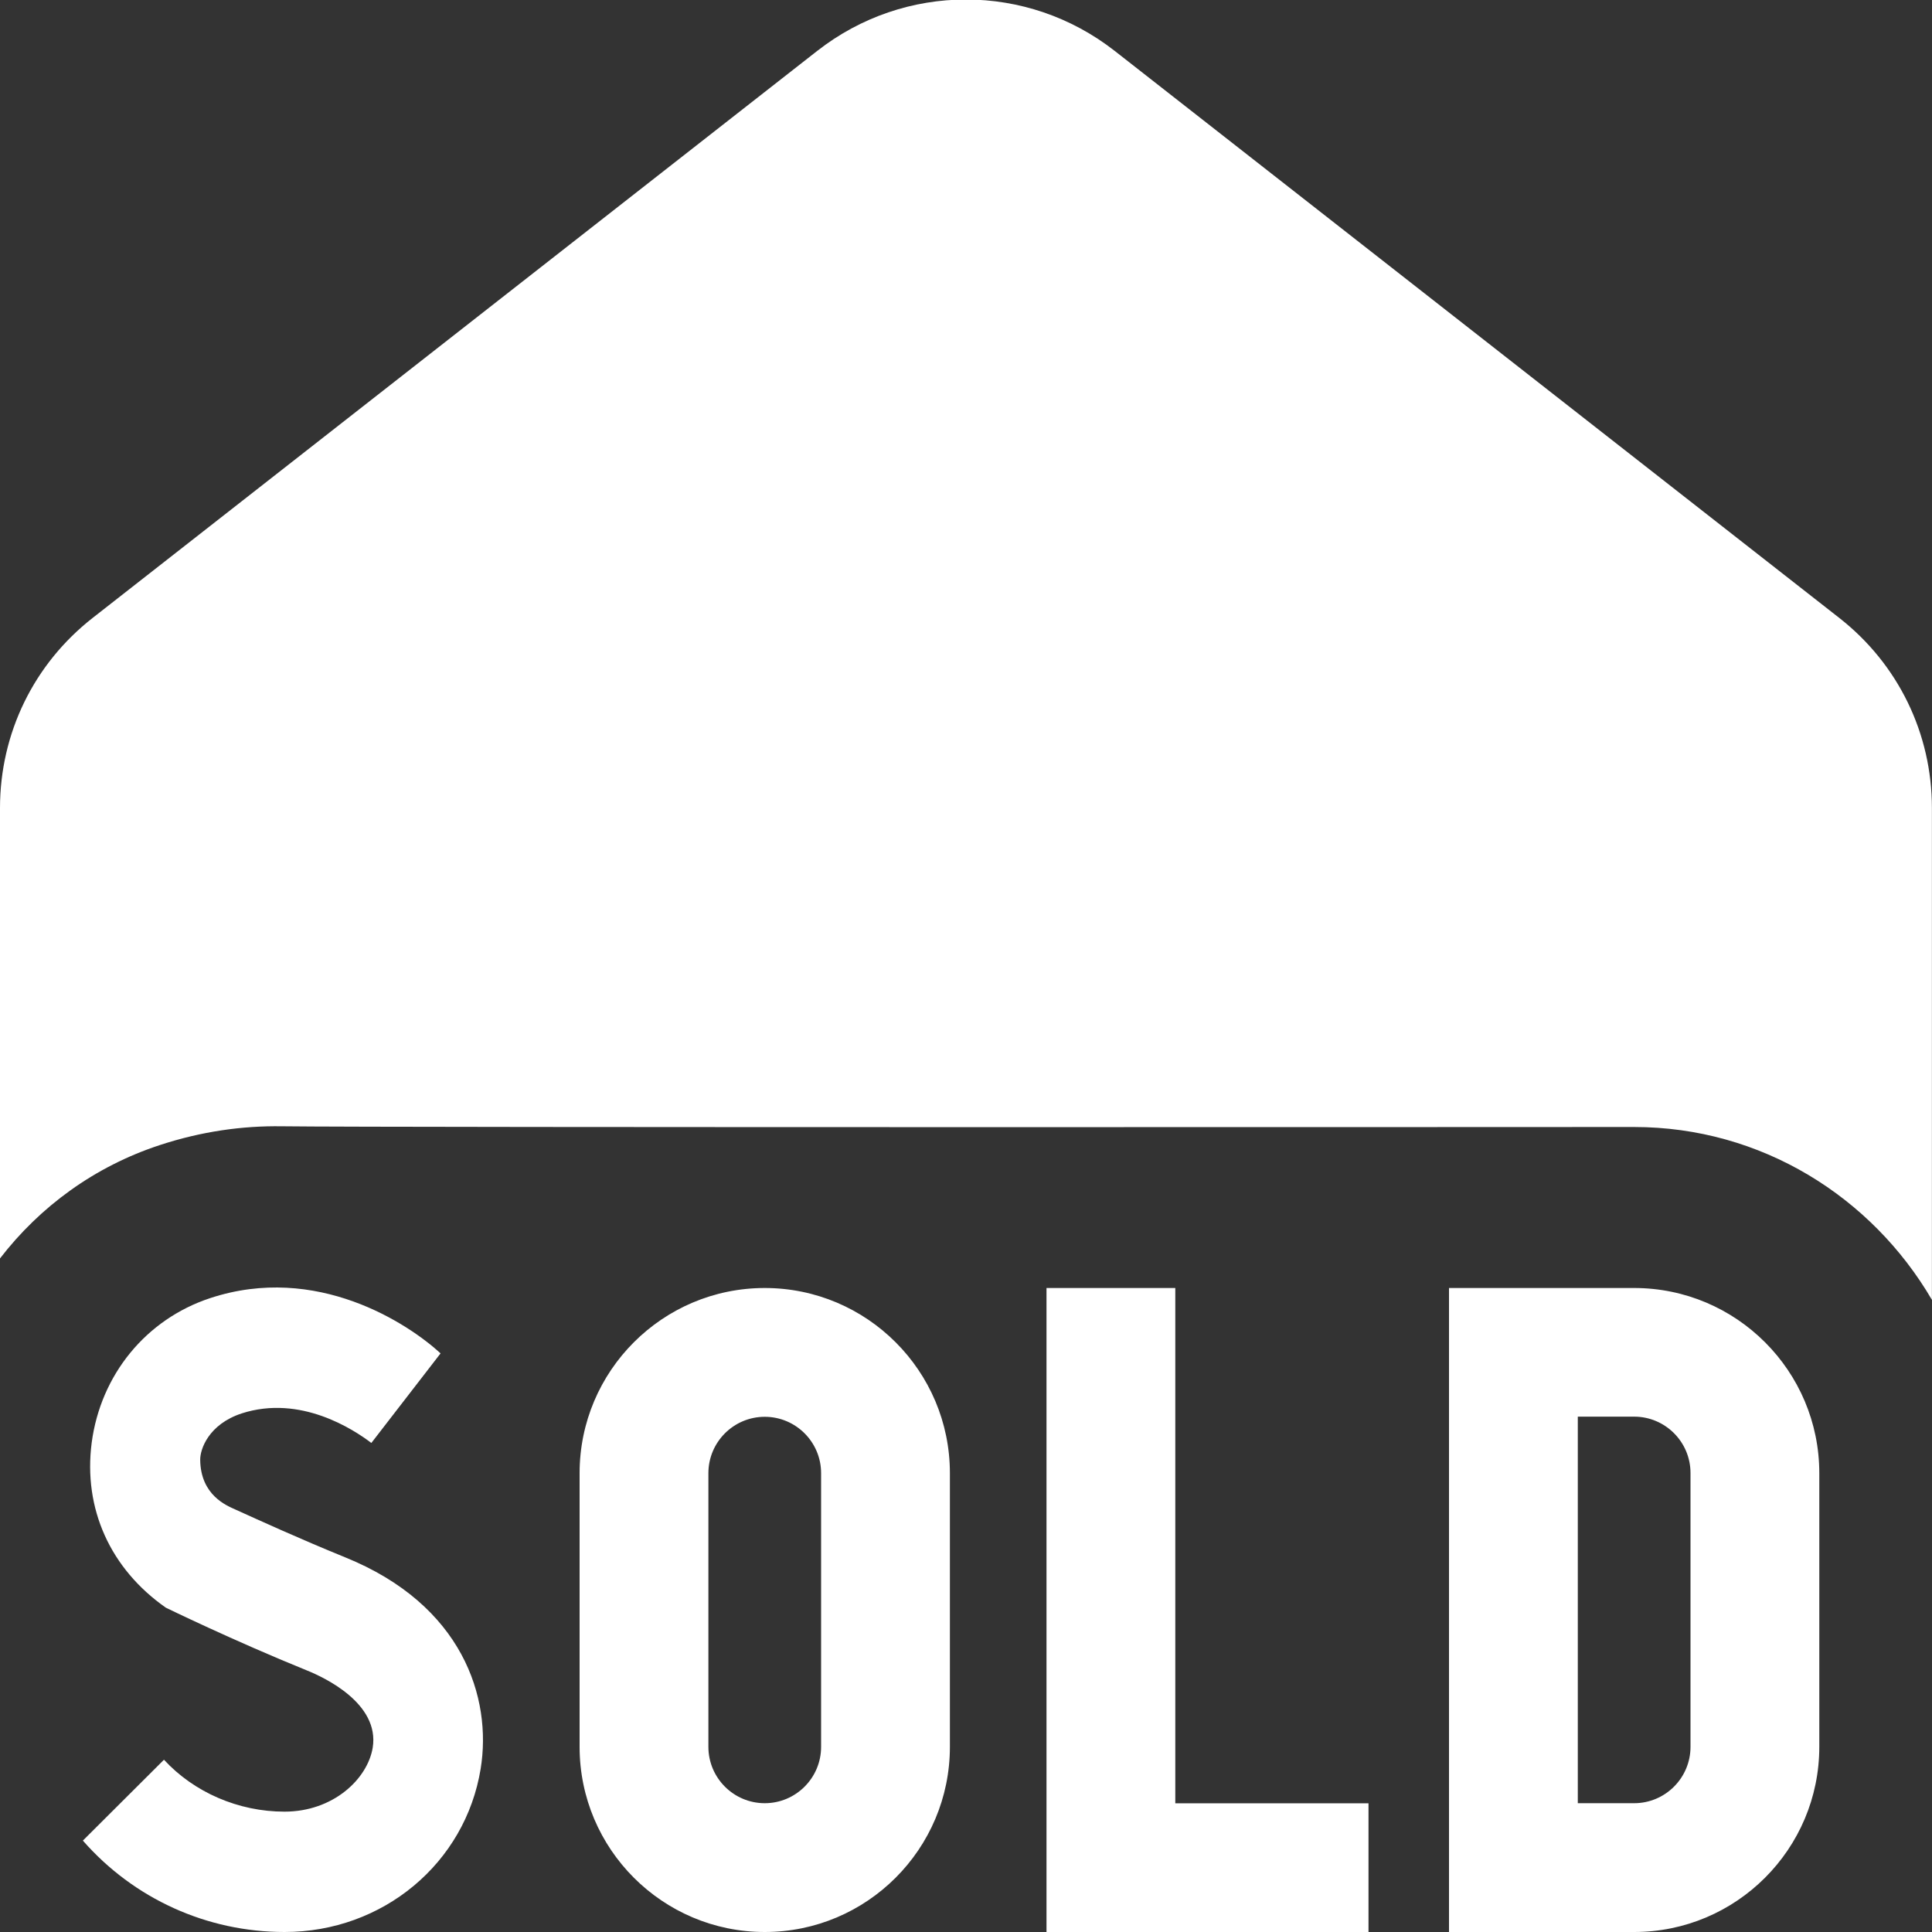 <?xml version="1.0" encoding="UTF-8"?>
<svg xmlns="http://www.w3.org/2000/svg" id="Layer_1" data-name="Layer 1" viewBox="0 0 24 24">
  <rect x="0" y="0" width="24" height="24" fill="#333333" stroke="none"/>
  <path fill="white" d="m1.029,22.864c.633.723,1.541,1.136,2.506,1.136,1.221,0,2.245-.853,2.436-2.028.143-.882-.224-2.036-1.685-2.627-.56-.228-1.084-.467-1.366-.595-.099-.045-.428-.173-.433-.615-.002-.131.103-.441.515-.577.73-.236,1.392.2,1.611.367l.86-1.113c-.401-.369-1.539-1.123-2.863-.686-.796.263-1.359.951-1.471,1.796-.106.818.23,1.565.921,2.049h0s.838.409,1.753.78c.214.086.905.409.817.959-.065.391-.492.795-1.096.795-.572,0-1.124-.24-1.497-.645l-1.009,1.006Zm8.471-6.864c-1.269,0-2.3,1.031-2.3,2.3v3.4c0,1.269,1.031,2.3,2.3,2.3s2.3-1.031,2.3-2.3v-3.4c0-1.269-1.031-2.3-2.3-2.3Zm.7,5.7c0,.386-.314.7-.7.7s-.7-.314-.7-.7v-3.4c0-.386.314-.7.7-.7s.7.314.7.7v3.4Zm10.1-5.7h-2.3v8h2.3c1.269,0,2.3-1.031,2.3-2.3v-3.4c0-1.269-1.031-2.3-2.3-2.3Zm.7,5.7c0,.386-.314.7-.7.7s-.7,0-.7,0v-4.802s.314,0,.7,0,.7.314.7.7v3.4Zm-4,2.3h-4v-8h1.6v6.401s1.295,0,2.4,0v1.599ZM0,15.634v-5.596c0-.929.42-1.79,1.151-2.362L10.151.633c1.088-.852,2.609-.852,3.697,0l9,7.043c.731.572,1.151,1.434,1.151,2.362v6.109c-.746-1.277-2.117-2.147-3.7-2.147,0,0-15.565.008-16.8-.009-.486-.007-.995.063-1.515.234-.81.266-1.488.764-1.985,1.409Z"/>
</svg>
